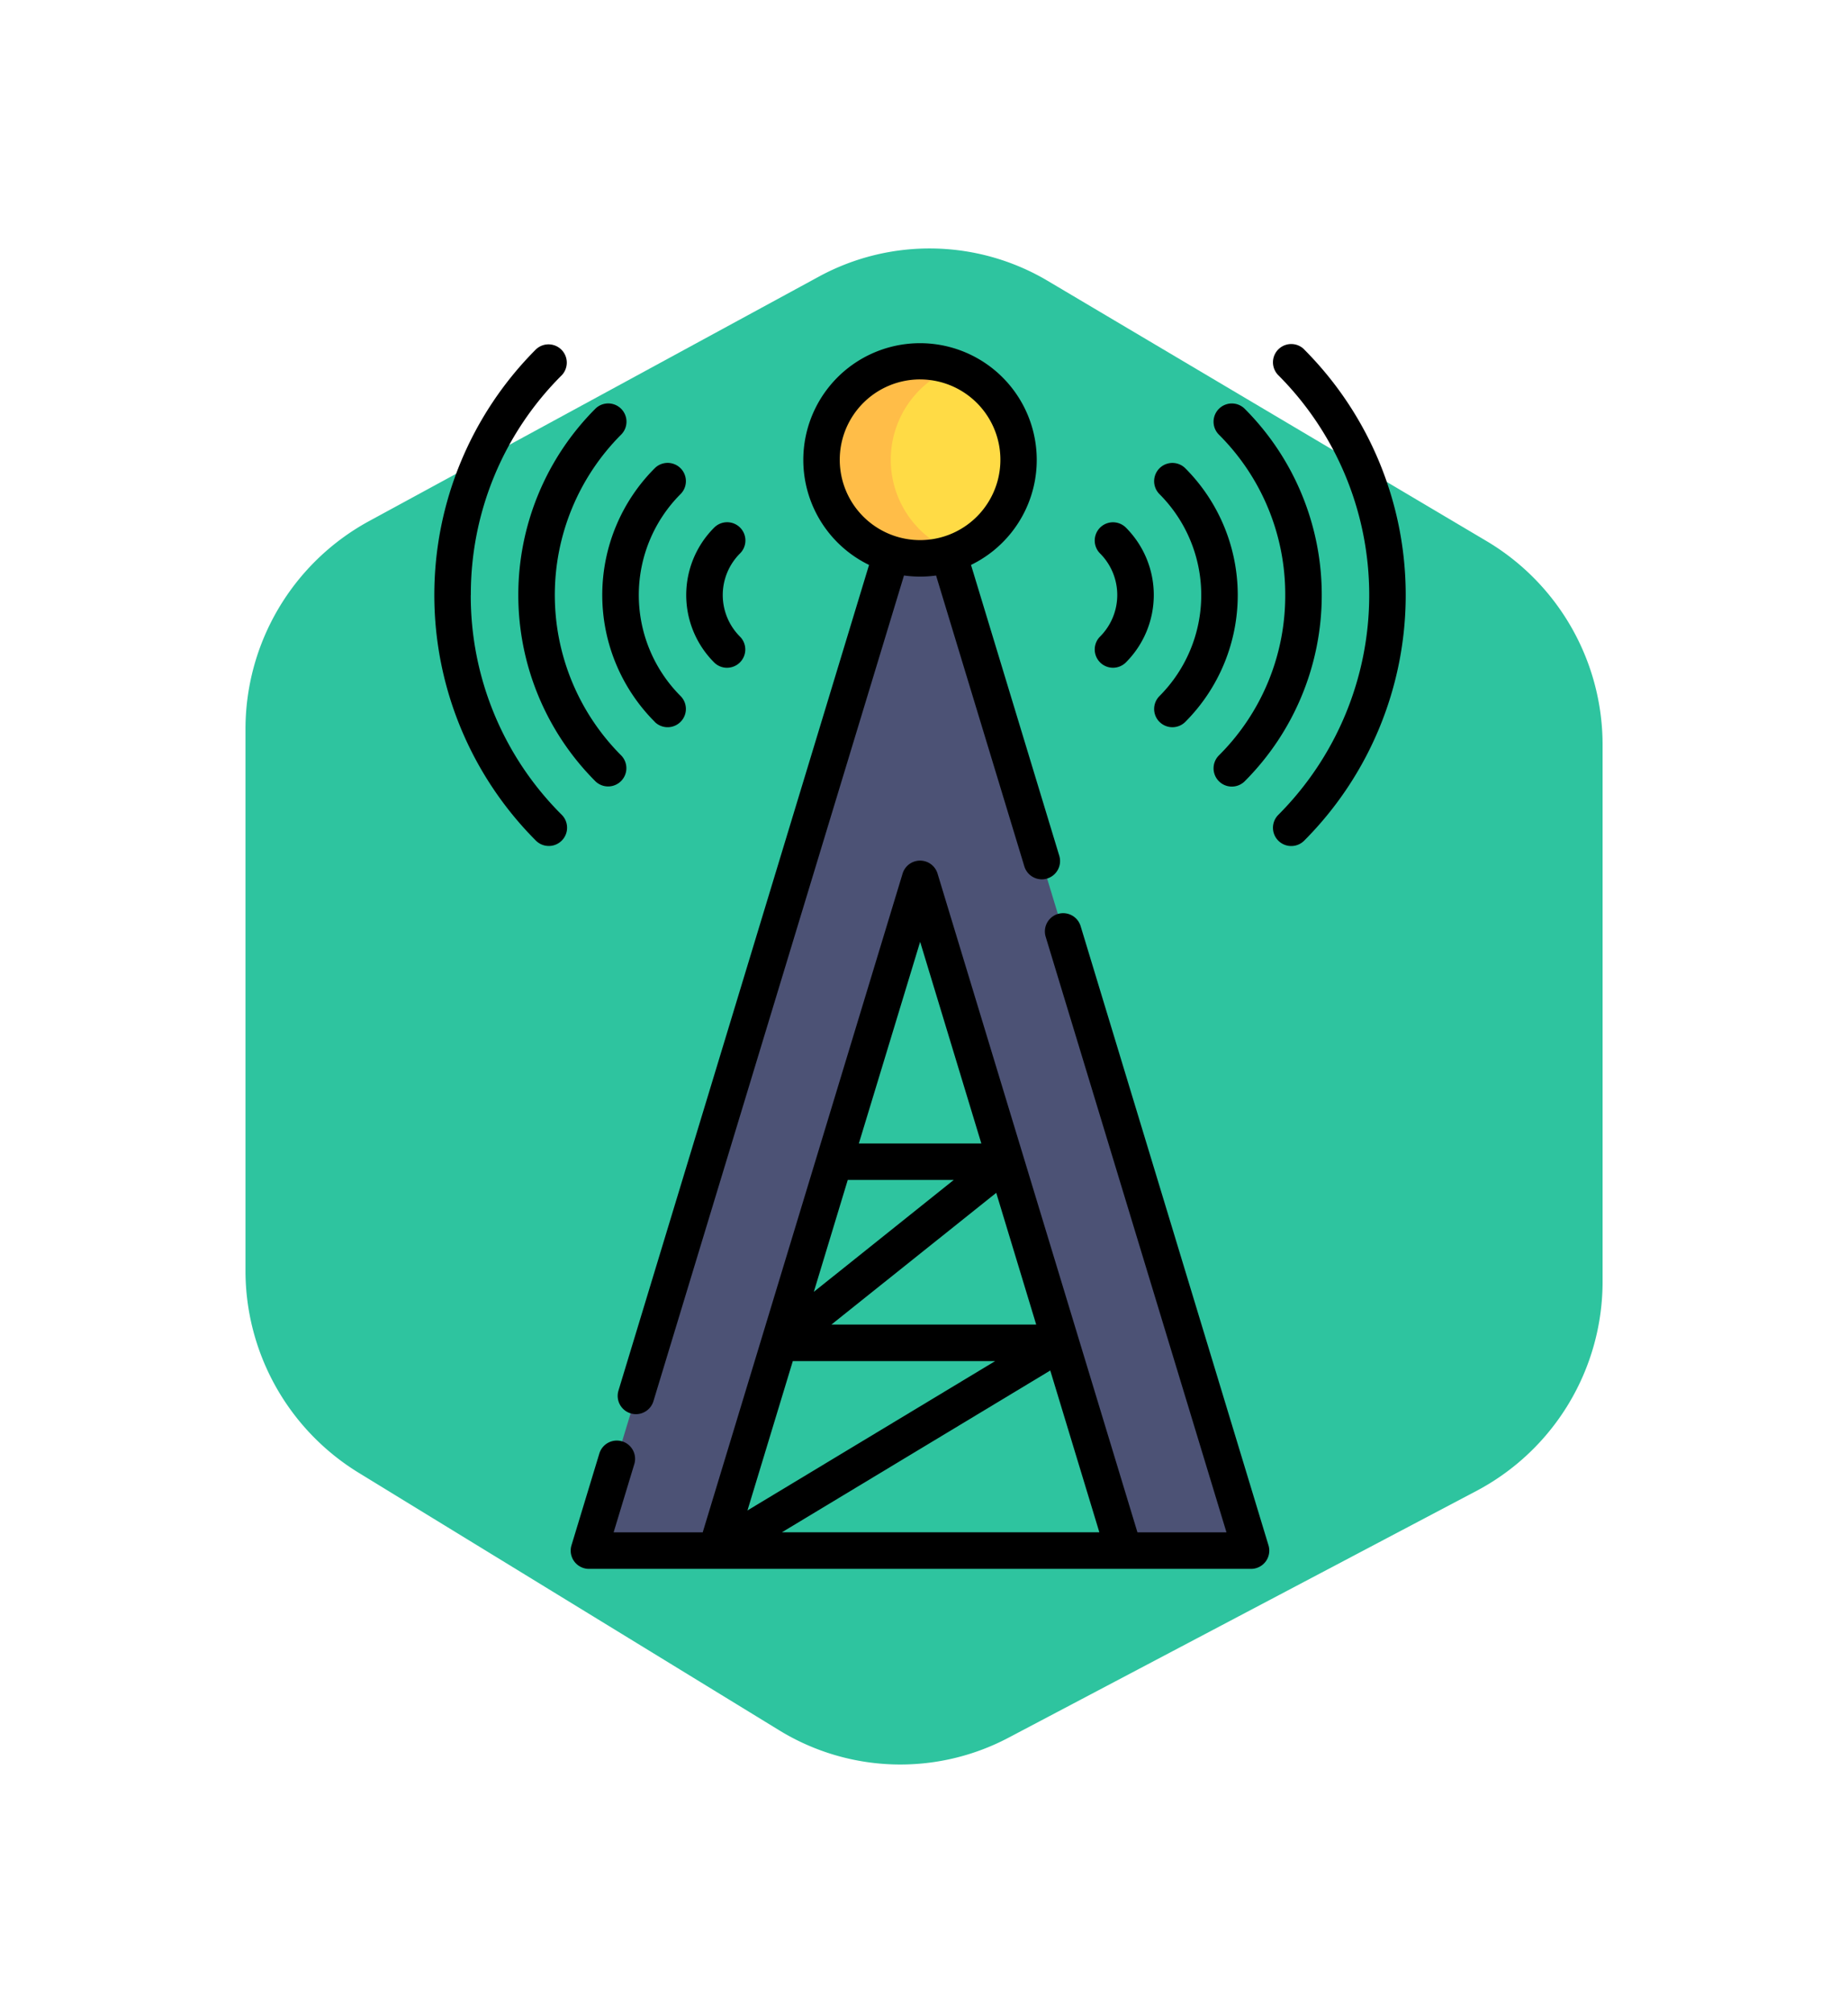 <svg xmlns="http://www.w3.org/2000/svg" xmlns:xlink="http://www.w3.org/1999/xlink" width="97.863" height="106.589" viewBox="0 0 97.863 106.589">
  <defs>
    <filter id="Trazado_771226" x="0" y="0" width="97.863" height="106.589" filterUnits="userSpaceOnUse">
      <feOffset dy="3" input="SourceAlpha"/>
      <feGaussianBlur stdDeviation="3" result="blur"/>
      <feFlood flood-opacity="0.161"/>
      <feComposite operator="in" in2="blur"/>
      <feComposite in="SourceGraphic"/>
    </filter>
  </defs>
  <g id="Grupo_1071745" data-name="Grupo 1071745" transform="translate(-830 -935.843)">
    <g id="Grupo_1071655" data-name="Grupo 1071655" transform="translate(-320.5 -96.5)">
      <g transform="matrix(1, 0, 0, 1, 1150.5, 1032.34)" filter="url(#Trazado_771226)">
        <path id="Trazado_771226-2" data-name="Trazado 771226" d="M483.067,305.694V277.332a14.55,14.55,0,0,0-7.1-12.523l-23.259-13.791a14.268,14.268,0,0,0-14.1-.264L414.77,263.71A14.544,14.544,0,0,0,407.2,276.5v28.623a14.553,14.553,0,0,0,6.925,12.417l22.295,13.652a14.269,14.269,0,0,0,14.121.455l24.8-13.078A14.541,14.541,0,0,0,483.067,305.694Z" transform="translate(-396.2 -240.86)" fill="#2ec49f" stroke="#fff" stroke-miterlimit="10" stroke-width="4"/>
      </g>
    </g>
    <g id="torre" transform="translate(853 954)">
      <path id="Trazado_100631" data-name="Trazado 100631" d="M99.661,106.566H92.926L82.131,71,71.337,106.566H64.6L82.131,48.8Zm0,0" transform="translate(-56.41 -42.616)" fill="#4c5275"/>
      <path id="Trazado_100632" data-name="Trazado 100632" d="M172.121,12.846A5.221,5.221,0,1,1,166.9,7.625a5.221,5.221,0,0,1,5.221,5.221Zm0,0" transform="translate(-141.179 -6.658)" fill="#ffbd48"/>
      <path id="Trazado_100633" data-name="Trazado 100633" d="M197.425,15.138a5.225,5.225,0,0,1-3.382,4.889,5.223,5.223,0,0,1,0-9.779A5.224,5.224,0,0,1,197.425,15.138Zm0,0" transform="translate(-166.485 -8.95)" fill="#ffdb45"/>
      <path id="Trazado_100634" data-name="Trazado 100634" d="M351.92.765a.967.967,0,1,0-1.368,1.368,16.479,16.479,0,0,1,0,23.279.967.967,0,1,0,1.368,1.368,18.415,18.415,0,0,0,0-26.012Zm0,0" transform="translate(-305.857 -0.421)"/>
      <path id="Trazado_100635" data-name="Trazado 100635" d="M329.252,35.438a11.928,11.928,0,0,1-3.512,8.492.967.967,0,1,0,1.368,1.368,13.959,13.959,0,0,0,0-19.72.967.967,0,0,0-1.368,1.368,11.929,11.929,0,0,1,3.512,8.492Zm0,0" transform="translate(-284.191 -22.087)"/>
      <path id="Trazado_100636" data-name="Trazado 100636" d="M300.929,63.823a.967.967,0,0,0,1.368,0,9.506,9.506,0,0,0,0-13.427.967.967,0,0,0-1.368,1.368,7.569,7.569,0,0,1,0,10.693.968.968,0,0,0,0,1.368Zm0,0" transform="translate(-262.527 -43.756)"/>
      <path id="Trazado_100637" data-name="Trazado 100637" d="M276.116,82.339a.967.967,0,0,0,1.368,0,5.051,5.051,0,0,0,0-7.136.967.967,0,1,0-1.368,1.368,3.115,3.115,0,0,1,0,4.4.967.967,0,0,0,0,1.367Zm0,0" transform="translate(-240.86 -65.421)"/>
      <path id="Trazado_100638" data-name="Trazado 100638" d="M1.934,13.772A16.346,16.346,0,0,1,6.75,2.133.968.968,0,0,0,5.379.767a18.412,18.412,0,0,0,0,26.011A.967.967,0,0,0,6.747,25.41,16.346,16.346,0,0,1,1.93,13.772Zm0,0" transform="translate(0 -0.422)"/>
      <path id="Trazado_100639" data-name="Trazado 100639" d="M39.153,45.3a.967.967,0,0,0,1.368-1.367,12.023,12.023,0,0,1,0-16.985.967.967,0,0,0-1.368-1.368,13.959,13.959,0,0,0,0,19.719Zm0,0" transform="translate(-30.628 -22.091)"/>
      <path id="Trazado_100640" data-name="Trazado 100640" d="M72.925,63.83a.967.967,0,1,0,1.368-1.368,7.571,7.571,0,0,1,0-10.693A.967.967,0,0,0,72.926,50.4a9.5,9.5,0,0,0,0,13.427Zm0,0" transform="translate(-61.254 -43.763)"/>
      <path id="Trazado_100641" data-name="Trazado 100641" d="M107.365,82.622a.967.967,0,0,0,.684-1.65,3.113,3.113,0,0,1,0-4.4.967.967,0,1,0-1.367-1.368,5.045,5.045,0,0,0,0,7.136.961.961,0,0,0,.684.283Zm0,0" transform="translate(-91.864 -65.42)"/>
      <path id="Trazado_100642" data-name="Trazado 100642" d="M89.894,11.755,76.624,55.477a.967.967,0,1,0,1.851.562L91.744,12.316a6.155,6.155,0,0,0,.849.06,6.286,6.286,0,0,0,.85-.058l4.674,15.4a.968.968,0,0,0,.925.687.957.957,0,0,0,.281-.042.967.967,0,0,0,.644-1.206l-4.674-15.4a6.181,6.181,0,1,0-5.4,0Zm2.7-9.821a4.255,4.255,0,0,1,1.5,8.237,4.255,4.255,0,1,1-1.5-8.238Zm0,0" transform="translate(-66.872 0)"/>
      <path id="Trazado_100643" data-name="Trazado 100643" d="M83.977,219.7a.967.967,0,0,0-1.851.562L91.7,251.8H86.986L76.4,216.917a.967.967,0,0,0-1.851,0L63.964,251.8H59.246l1.095-3.612a.967.967,0,1,0-1.851-.562l-1.475,4.86a.967.967,0,0,0,.925,1.248H93a.966.966,0,0,0,.925-1.248ZM71.645,233.139h5.614l-7.411,5.926Zm-2.91,9.593H79.451l-13.117,7.908Zm2.043-1.934,8.73-6.976,2.116,6.976Zm4.7-20.268,3.241,10.679H72.232Zm6.891,22.7,2.6,8.567H68.158Zm0,0" transform="translate(-49.751 -188.816)"/>
    </g>
  </g>
</svg>
